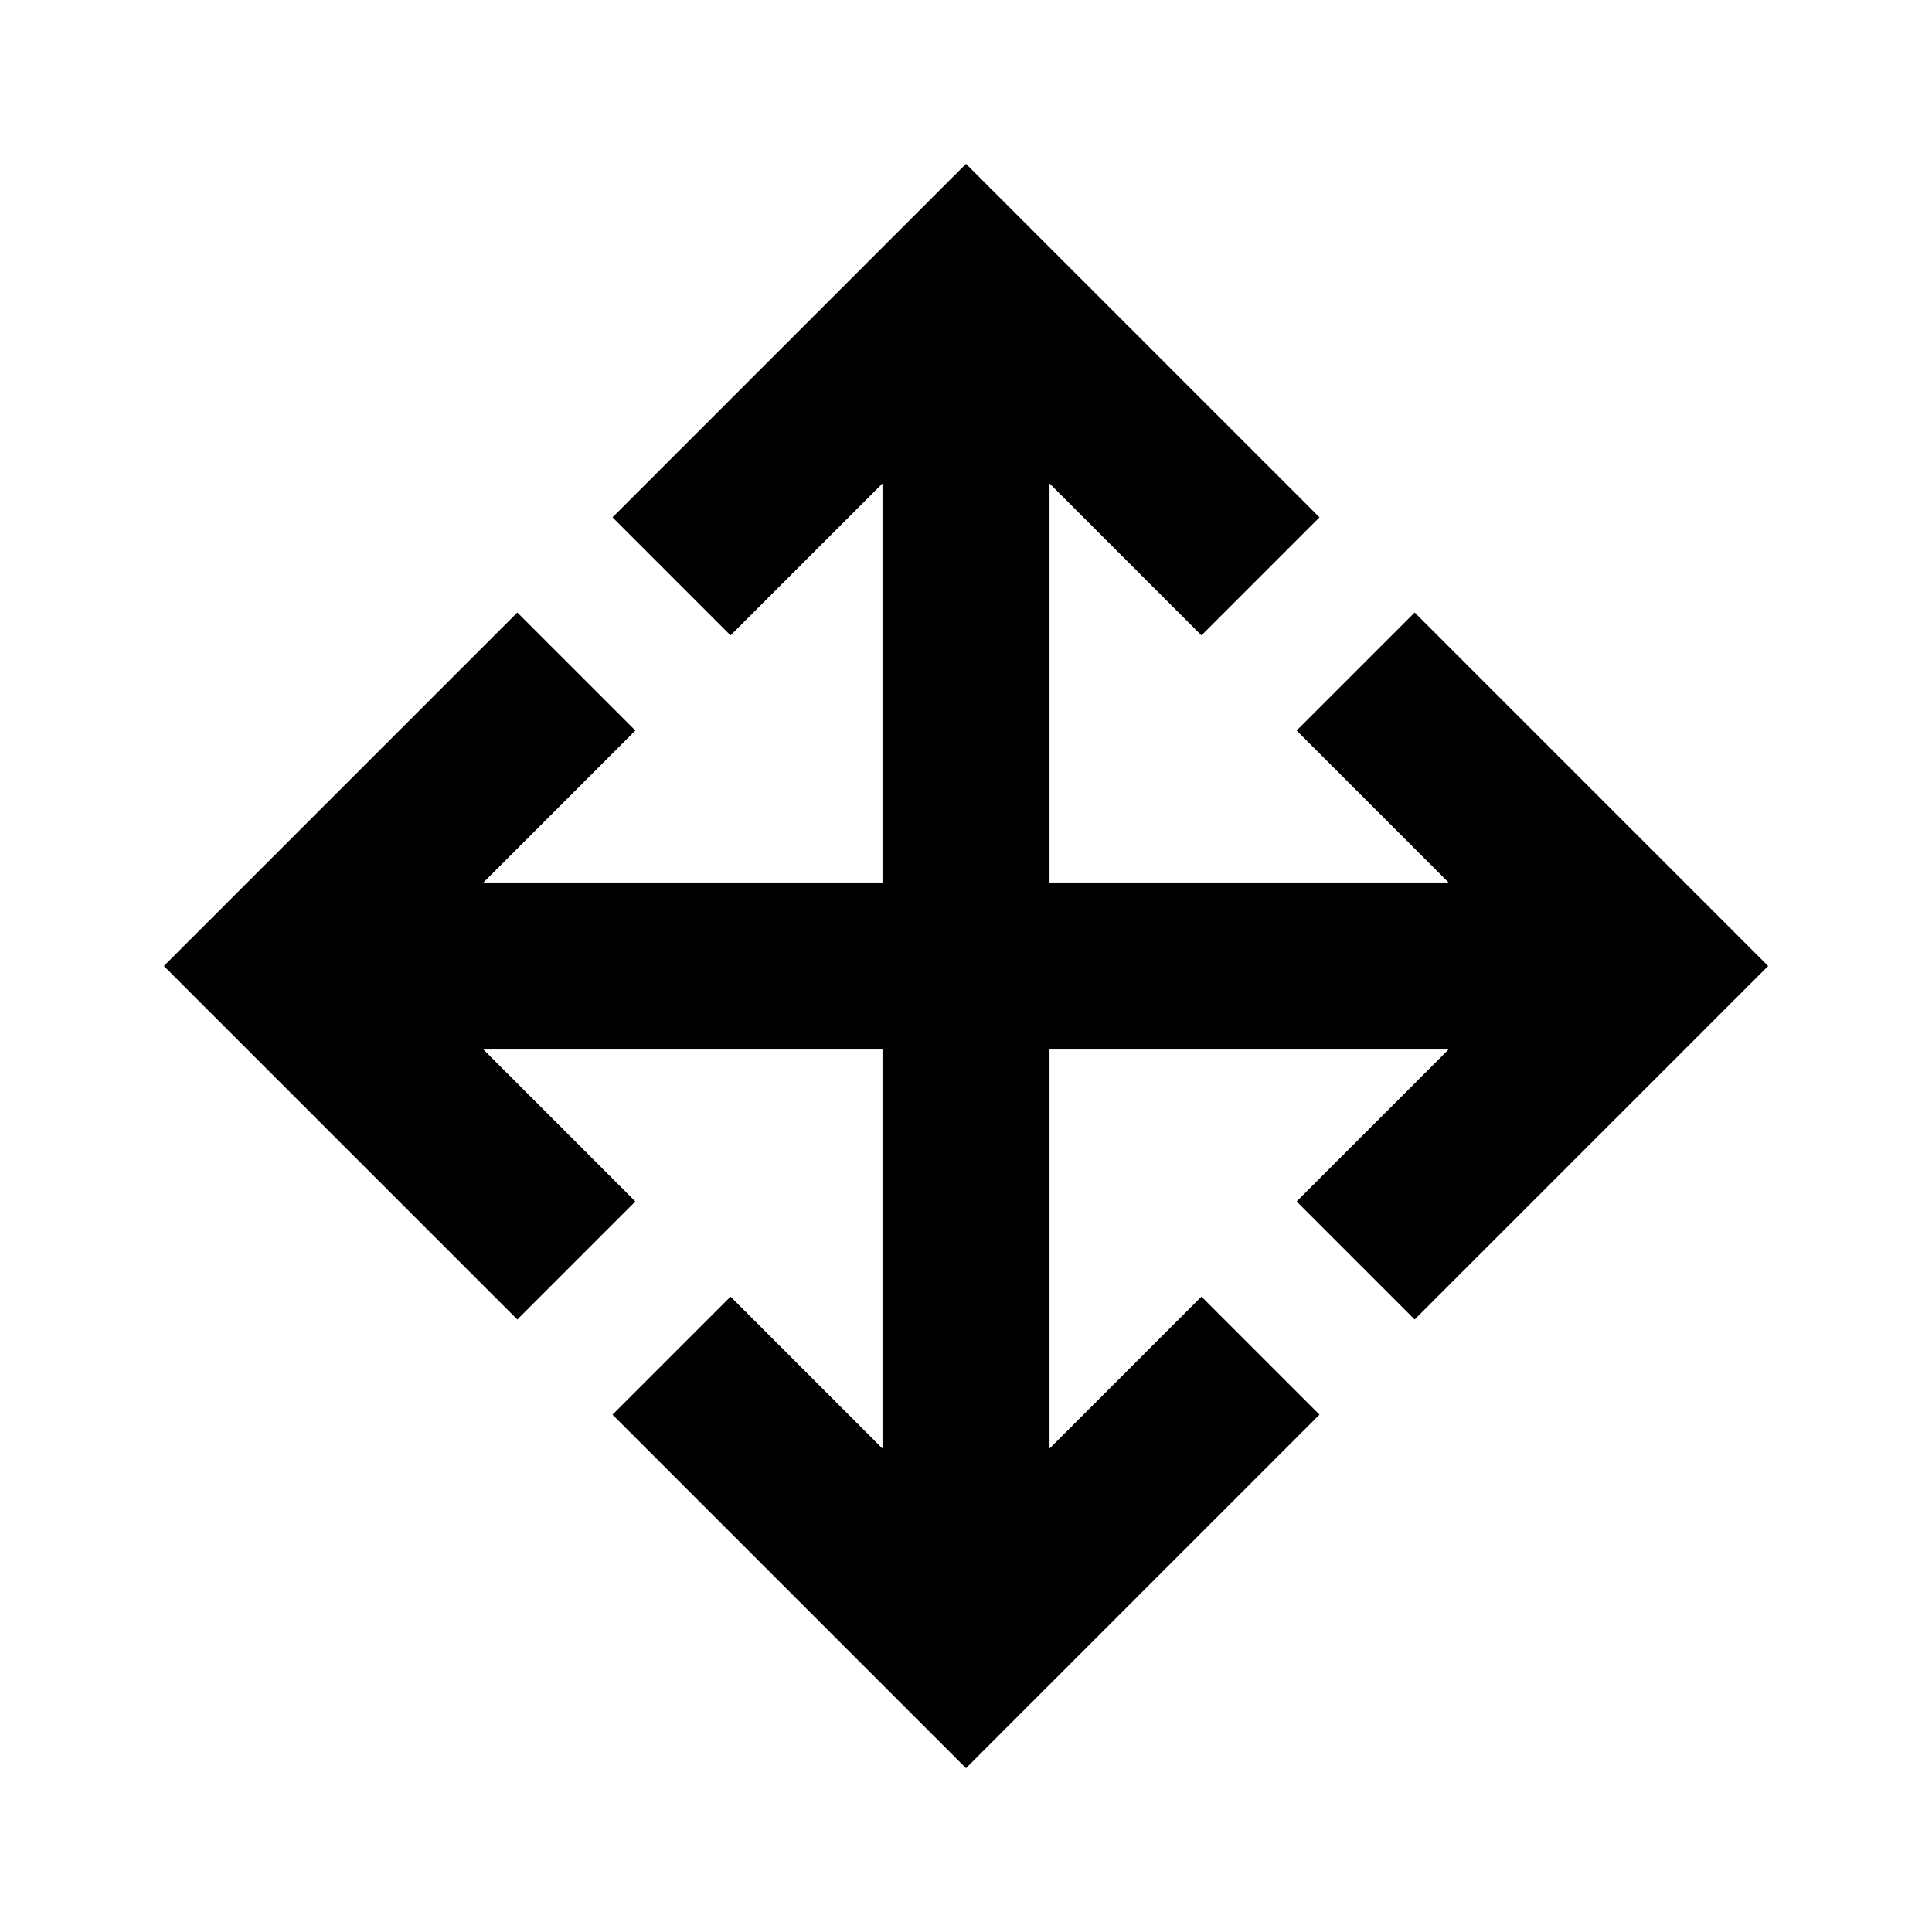 <svg xmlns="http://www.w3.org/2000/svg" height="20" viewBox="0 -960 960 960" width="20"><path d="M480-81.413 304.348-257.065 363-315.717l75.5 75.499V-438.5H240.218l75.499 75.5-58.652 58.652L81.413-480l175.652-175.652L315.717-597l-75.499 75.5H438.5v-198.282L363-644.283l-58.652-58.652L480-878.587l175.652 175.652L597-644.283l-75.5-75.499V-521.5h198.282L644.283-597l58.652-58.652L878.587-480 702.935-304.348 644.283-363l75.499-75.5H521.5v198.282l75.5-75.499 58.652 58.652L480-81.413Z"/></svg>